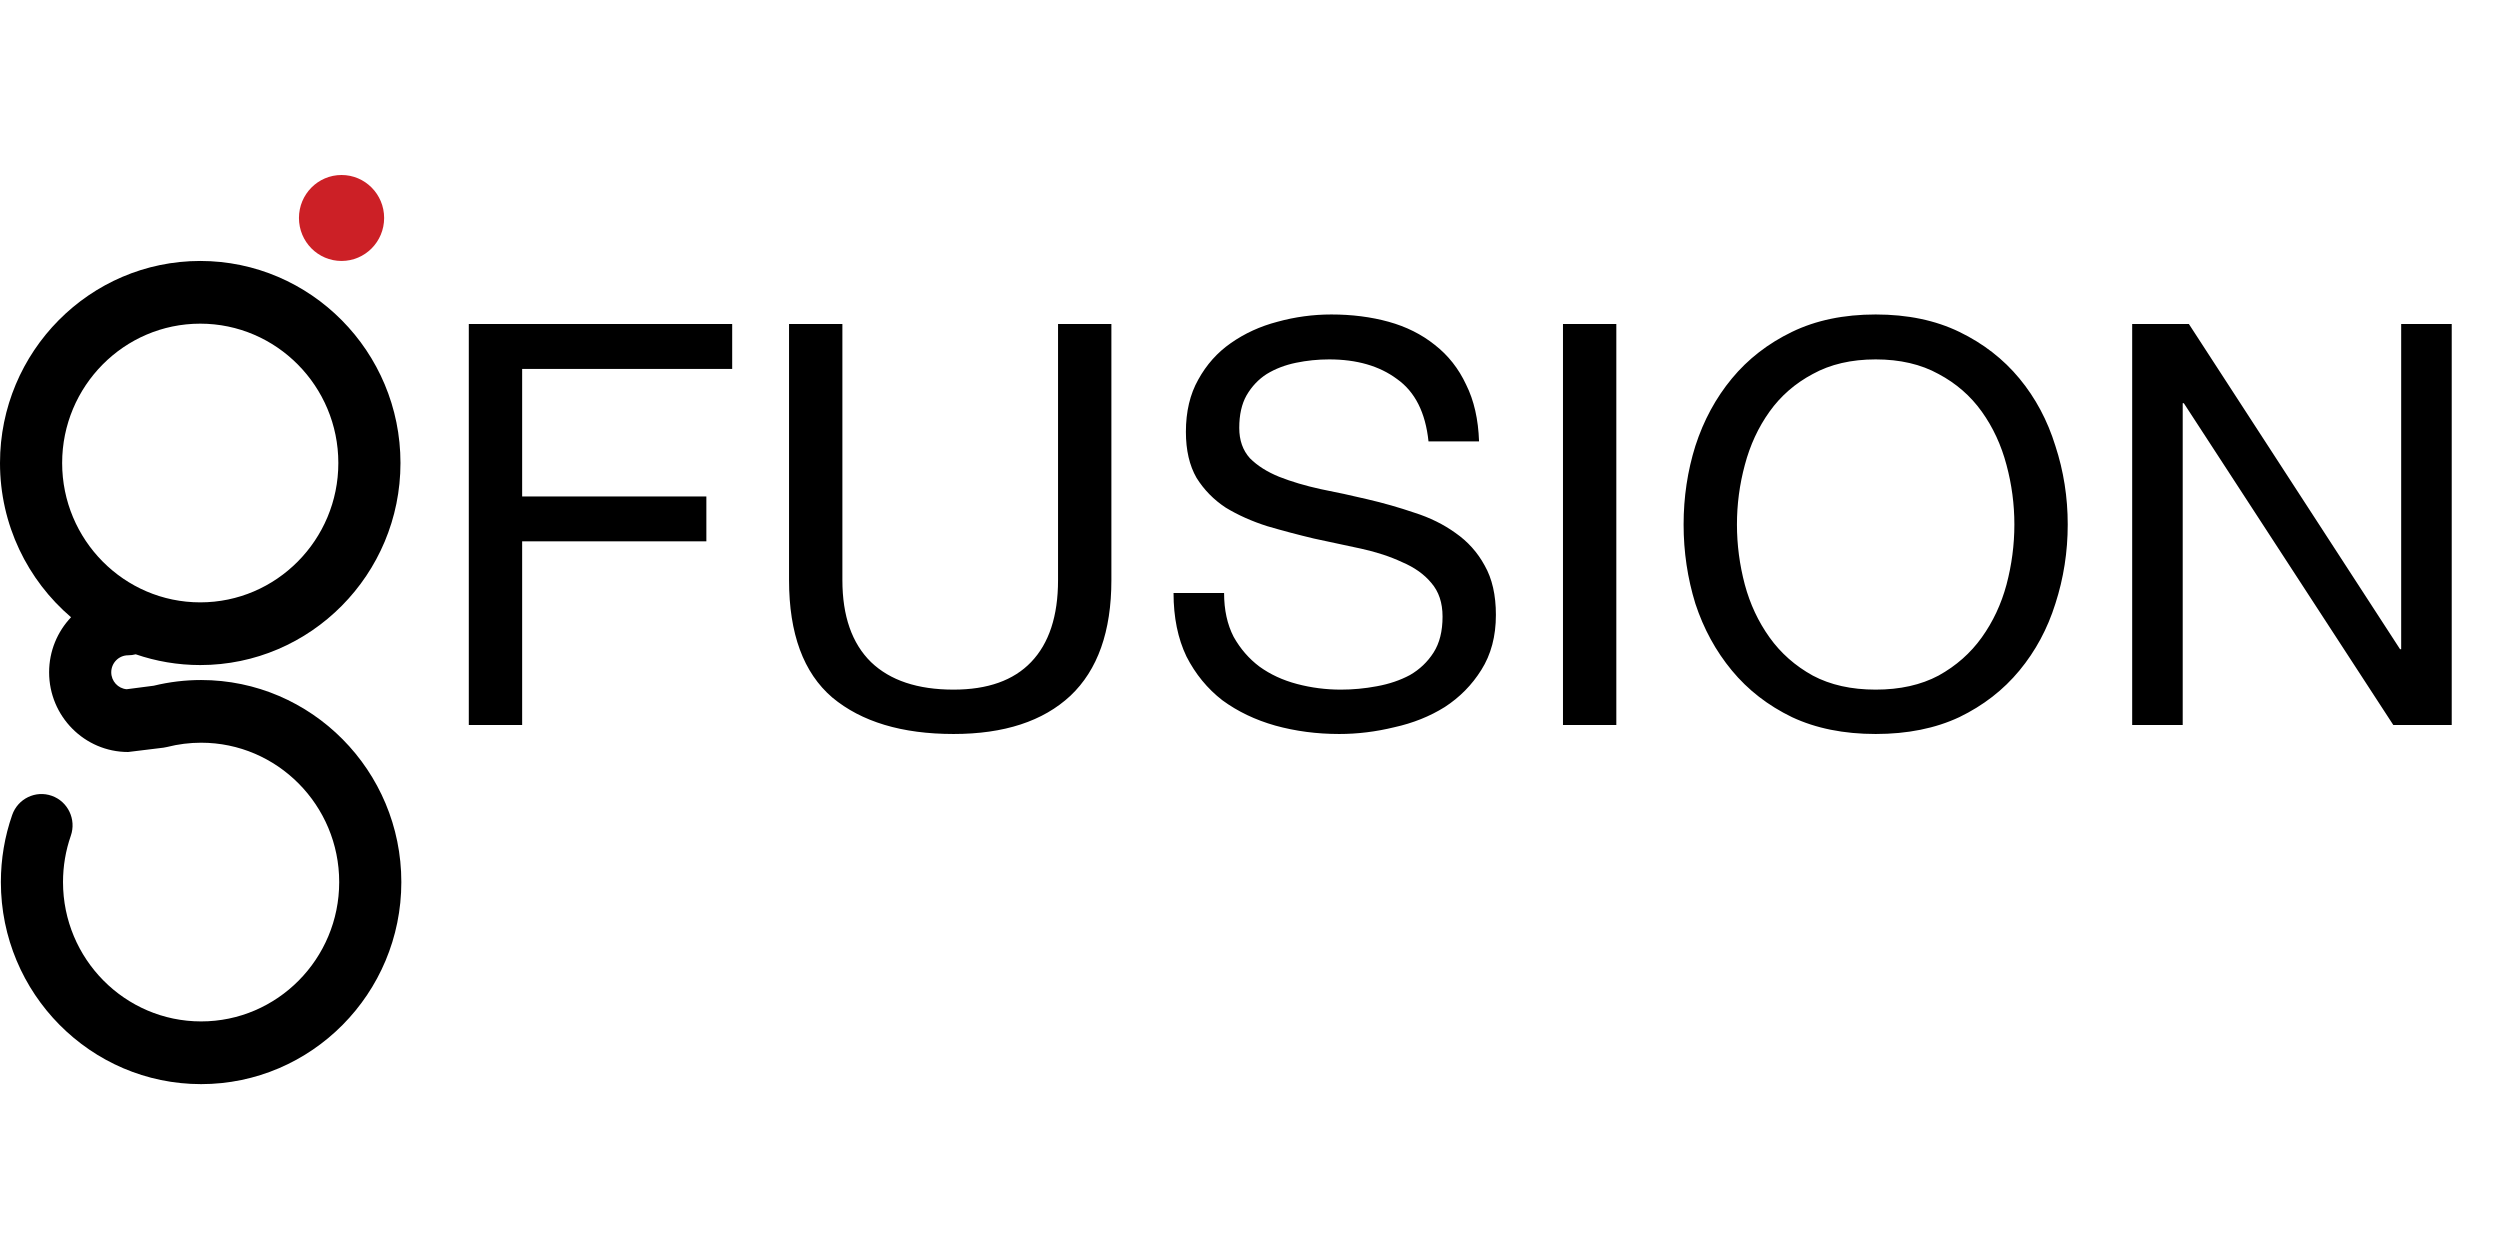 <svg width="200" height="100" viewBox="0 0 200 100" fill="none" xmlns="http://www.w3.org/2000/svg">
<path d="M37.504 25.922V58H41.772V43.309H56.509V39.715H41.772V29.516H58.575V25.922H37.504ZM88.911 46.409V25.922H84.643V46.409C84.643 49.284 83.924 51.471 82.486 52.968C81.079 54.436 79.012 55.17 76.286 55.17C73.411 55.17 71.21 54.436 69.682 52.968C68.155 51.471 67.391 49.284 67.391 46.409V25.922H63.123V46.409C63.123 50.692 64.276 53.822 66.582 55.799C68.918 57.745 72.153 58.719 76.286 58.719C80.33 58.719 83.445 57.7 85.631 55.664C87.818 53.597 88.911 50.512 88.911 46.409ZM114.28 35.312H118.324C118.264 33.545 117.92 32.032 117.291 30.774C116.692 29.486 115.853 28.423 114.775 27.584C113.726 26.746 112.498 26.132 111.091 25.742C109.683 25.353 108.155 25.158 106.508 25.158C105.04 25.158 103.603 25.353 102.195 25.742C100.817 26.102 99.574 26.671 98.466 27.449C97.388 28.198 96.519 29.172 95.86 30.37C95.201 31.538 94.872 32.931 94.872 34.548C94.872 36.016 95.156 37.244 95.725 38.232C96.325 39.19 97.103 39.984 98.062 40.613C99.05 41.212 100.158 41.706 101.386 42.096C102.614 42.455 103.857 42.785 105.115 43.084C106.403 43.354 107.661 43.623 108.889 43.893C110.117 44.162 111.21 44.522 112.169 44.971C113.157 45.39 113.936 45.944 114.505 46.633C115.104 47.322 115.404 48.221 115.404 49.329C115.404 50.497 115.164 51.456 114.685 52.204C114.206 52.953 113.577 53.552 112.798 54.002C112.019 54.421 111.136 54.72 110.147 54.9C109.189 55.08 108.23 55.17 107.272 55.17C106.074 55.17 104.906 55.02 103.768 54.72C102.629 54.421 101.626 53.956 100.757 53.328C99.919 52.699 99.23 51.905 98.691 50.946C98.181 49.958 97.927 48.79 97.927 47.442H93.883C93.883 49.389 94.228 51.081 94.917 52.519C95.636 53.927 96.594 55.095 97.792 56.023C99.02 56.922 100.428 57.596 102.015 58.045C103.633 58.494 105.34 58.719 107.137 58.719C108.605 58.719 110.072 58.539 111.54 58.18C113.038 57.85 114.385 57.311 115.583 56.562C116.781 55.784 117.755 54.795 118.504 53.597C119.282 52.369 119.672 50.901 119.672 49.194C119.672 47.607 119.372 46.289 118.773 45.241C118.204 44.192 117.425 43.324 116.437 42.635C115.479 41.946 114.385 41.407 113.157 41.017C111.929 40.598 110.671 40.239 109.383 39.939C108.125 39.64 106.882 39.37 105.654 39.13C104.426 38.861 103.318 38.532 102.33 38.142C101.371 37.753 100.593 37.259 99.994 36.66C99.424 36.031 99.14 35.222 99.14 34.233C99.14 33.185 99.335 32.317 99.724 31.628C100.143 30.909 100.683 30.34 101.341 29.92C102.03 29.501 102.809 29.202 103.678 29.022C104.546 28.842 105.43 28.752 106.328 28.752C108.545 28.752 110.357 29.276 111.765 30.325C113.202 31.343 114.041 33.005 114.28 35.312ZM125.038 25.922V58H129.306V25.922H125.038ZM138.956 41.961C138.956 40.344 139.165 38.756 139.585 37.199C140.004 35.611 140.663 34.188 141.562 32.931C142.46 31.673 143.613 30.669 145.021 29.92C146.429 29.142 148.106 28.752 150.053 28.752C152 28.752 153.677 29.142 155.085 29.92C156.492 30.669 157.646 31.673 158.544 32.931C159.443 34.188 160.102 35.611 160.521 37.199C160.94 38.756 161.15 40.344 161.15 41.961C161.15 43.578 160.94 45.181 160.521 46.768C160.102 48.326 159.443 49.733 158.544 50.991C157.646 52.249 156.492 53.268 155.085 54.046C153.677 54.795 152 55.17 150.053 55.17C148.106 55.17 146.429 54.795 145.021 54.046C143.613 53.268 142.46 52.249 141.562 50.991C140.663 49.733 140.004 48.326 139.585 46.768C139.165 45.181 138.956 43.578 138.956 41.961ZM134.688 41.961C134.688 44.147 135.002 46.259 135.631 48.296C136.29 50.303 137.263 52.085 138.551 53.642C139.839 55.2 141.442 56.443 143.359 57.371C145.276 58.27 147.507 58.719 150.053 58.719C152.599 58.719 154.83 58.27 156.747 57.371C158.664 56.443 160.266 55.2 161.554 53.642C162.842 52.085 163.801 50.303 164.43 48.296C165.088 46.259 165.418 44.147 165.418 41.961C165.418 39.775 165.088 37.678 164.43 35.671C163.801 33.634 162.842 31.837 161.554 30.28C160.266 28.722 158.664 27.479 156.747 26.551C154.83 25.622 152.599 25.158 150.053 25.158C147.507 25.158 145.276 25.622 143.359 26.551C141.442 27.479 139.839 28.722 138.551 30.28C137.263 31.837 136.29 33.634 135.631 35.671C135.002 37.678 134.688 39.775 134.688 41.961ZM170.574 25.922V58H174.617V32.257H174.707L191.465 58H196.138V25.922H192.094V51.935H192.004L175.112 25.922H170.574Z" fill="black"/>
<path d="M16.089 54.402C14.809 54.402 13.536 54.555 12.301 54.857L10.129 55.139C9.442 55.078 8.9 54.493 8.9 53.784C8.9 53.033 9.505 52.423 10.248 52.423C10.459 52.423 10.663 52.394 10.858 52.344C12.478 52.901 14.214 53.205 16.019 53.205C24.852 53.205 32.038 45.953 32.038 37.041C32.038 28.128 24.852 20.877 16.019 20.877C7.186 20.877 0 28.128 0 37.041C0 41.982 2.21 46.412 5.684 49.38C4.598 50.526 3.929 52.077 3.929 53.784C3.929 57.3 6.763 60.16 10.248 60.16L13.077 59.814L13.369 59.758C14.253 59.533 15.168 59.417 16.089 59.417C22.18 59.417 27.136 64.419 27.136 70.566C27.136 76.713 22.18 81.713 16.089 81.713C9.997 81.713 5.041 76.713 5.041 70.566C5.041 69.294 5.251 68.049 5.664 66.863C6.12 65.556 5.439 64.124 4.144 63.665C2.849 63.206 1.43 63.892 0.974 65.199C0.374 66.92 0.07 68.726 0.07 70.566C0.07 79.479 7.256 86.73 16.089 86.73C24.921 86.73 32.107 79.479 32.107 70.566C32.107 61.653 24.921 54.402 16.089 54.402ZM16.019 25.893C22.11 25.893 27.067 30.894 27.067 37.041C27.067 43.187 22.11 48.189 16.019 48.189C9.927 48.189 4.972 43.187 4.972 37.041C4.972 30.894 9.927 25.893 16.019 25.893" fill="black"/>
<path d="M30.731 17.438C30.731 19.338 29.205 20.877 27.323 20.877C25.441 20.877 23.916 19.338 23.916 17.438C23.916 15.539 25.441 14 27.323 14C29.205 14 30.731 15.539 30.731 17.438Z" fill="#CC2026"/>
</svg>
